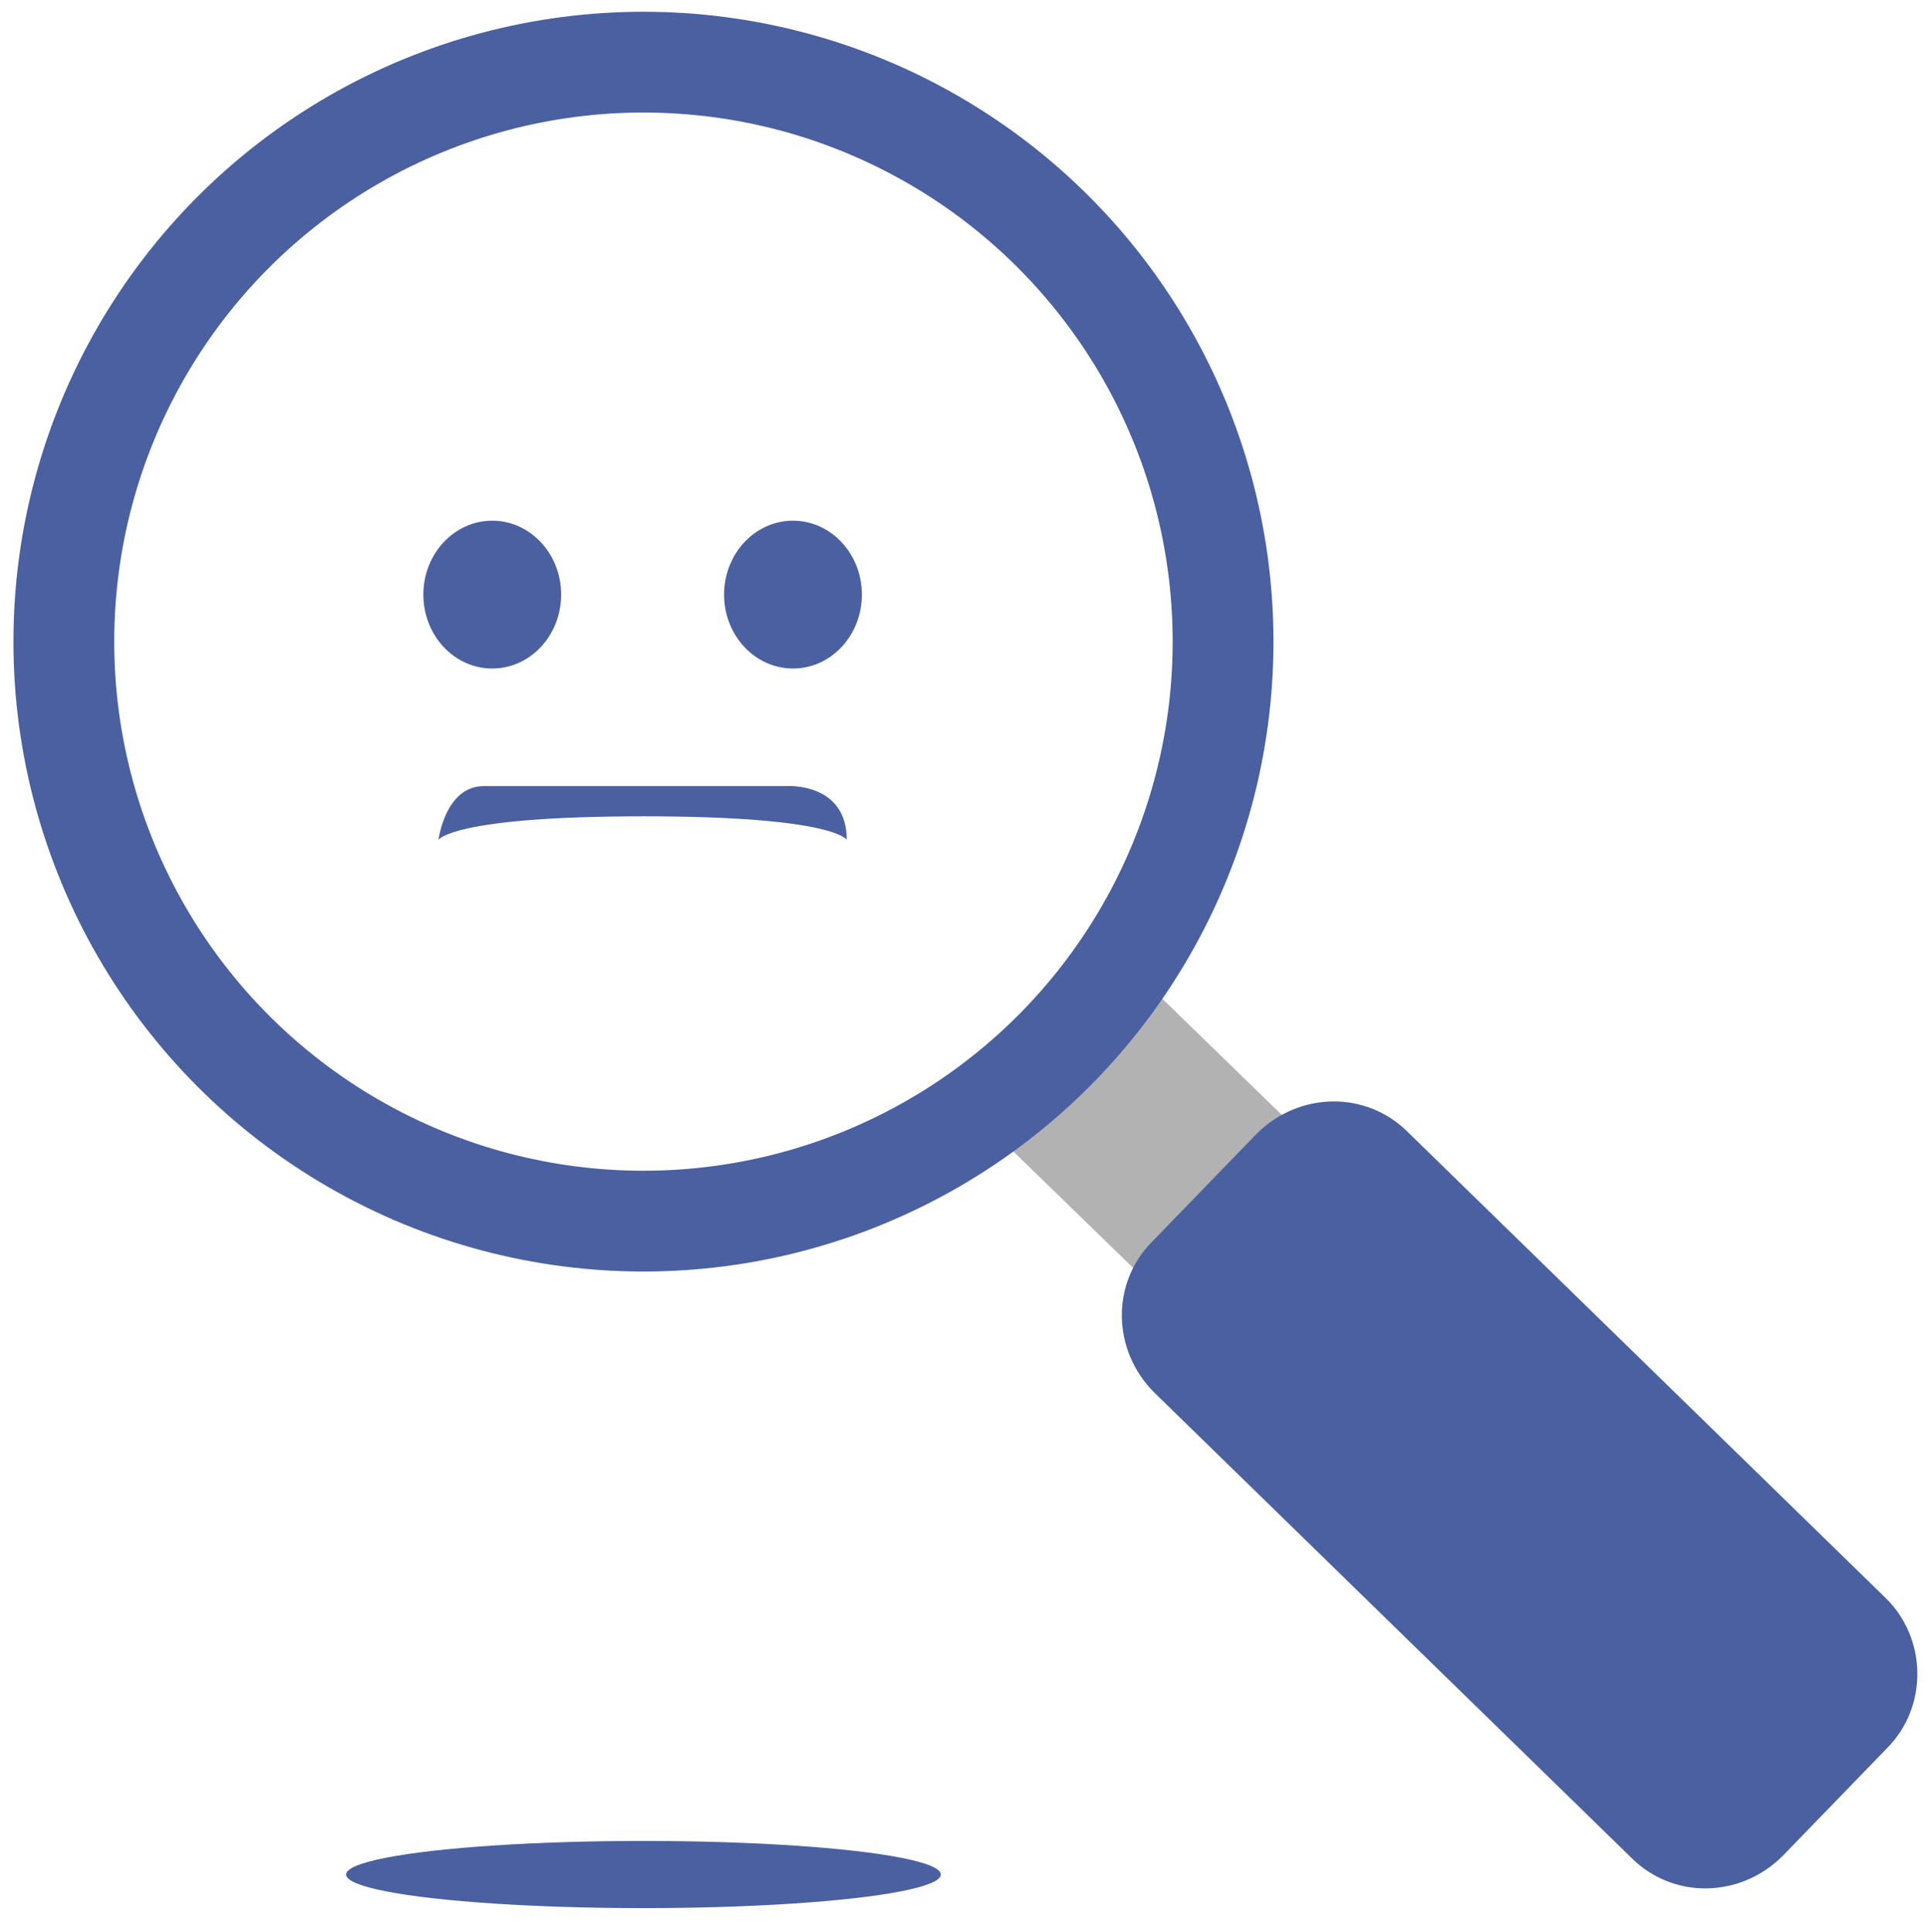 <?xml version="1.0" encoding="utf-8"?>
<!-- Generator: Adobe Illustrator 26.0.3, SVG Export Plug-In . SVG Version: 6.00 Build 0)  -->
<svg version="1.1" id="Layer_1" xmlns="http://www.w3.org/2000/svg" xmlns:xlink="http://www.w3.org/1999/xlink" x="0px" y="0px"
	 viewBox="0 0 114.7 115" style="enable-background:new 0 0 114.7 115;" xml:space="preserve">
<style type="text/css">
	.st0{fill:#B2B2B2;}
	.st1{fill:none;stroke:#4A60A1;stroke-width:6;stroke-miterlimit:10;}
	.st2{fill:#4A60A1;}
</style>
<rect x="63.4" y="60.3" transform="matrix(0.697 -0.717 0.717 0.697 -28.254 70.868)" class="st0" width="12.7" height="17.1"/>
<circle class="st1" cx="38.3" cy="38.2" r="34.5"/>
<path class="st2" d="M112.3,104.1l-6.2,6.4c-2.5,2.5-6.5,2.6-9,0.1L68.7,82.9c-2.5-2.5-2.6-6.5-0.1-9l6.2-6.4c2.5-2.5,6.5-2.6,9-0.1
	l28.4,27.7C114.7,97.5,114.8,101.6,112.3,104.1z"/>
<ellipse class="st2" cx="29.3" cy="35.4" rx="4.1" ry="4.4"/>
<ellipse class="st2" cx="47.2" cy="35.4" rx="4.1" ry="4.4"/>
<path class="st2" d="M50.4,50c0-3.4-3.5-3.2-3.5-3.2s-15.8,0-18.1,0S26.1,50,26.1,50s0.8-1.4,12.2-1.4S50.4,50,50.4,50z"/>
<ellipse class="st2" cx="38.3" cy="111.6" rx="17.7" ry="2"/>
</svg>
